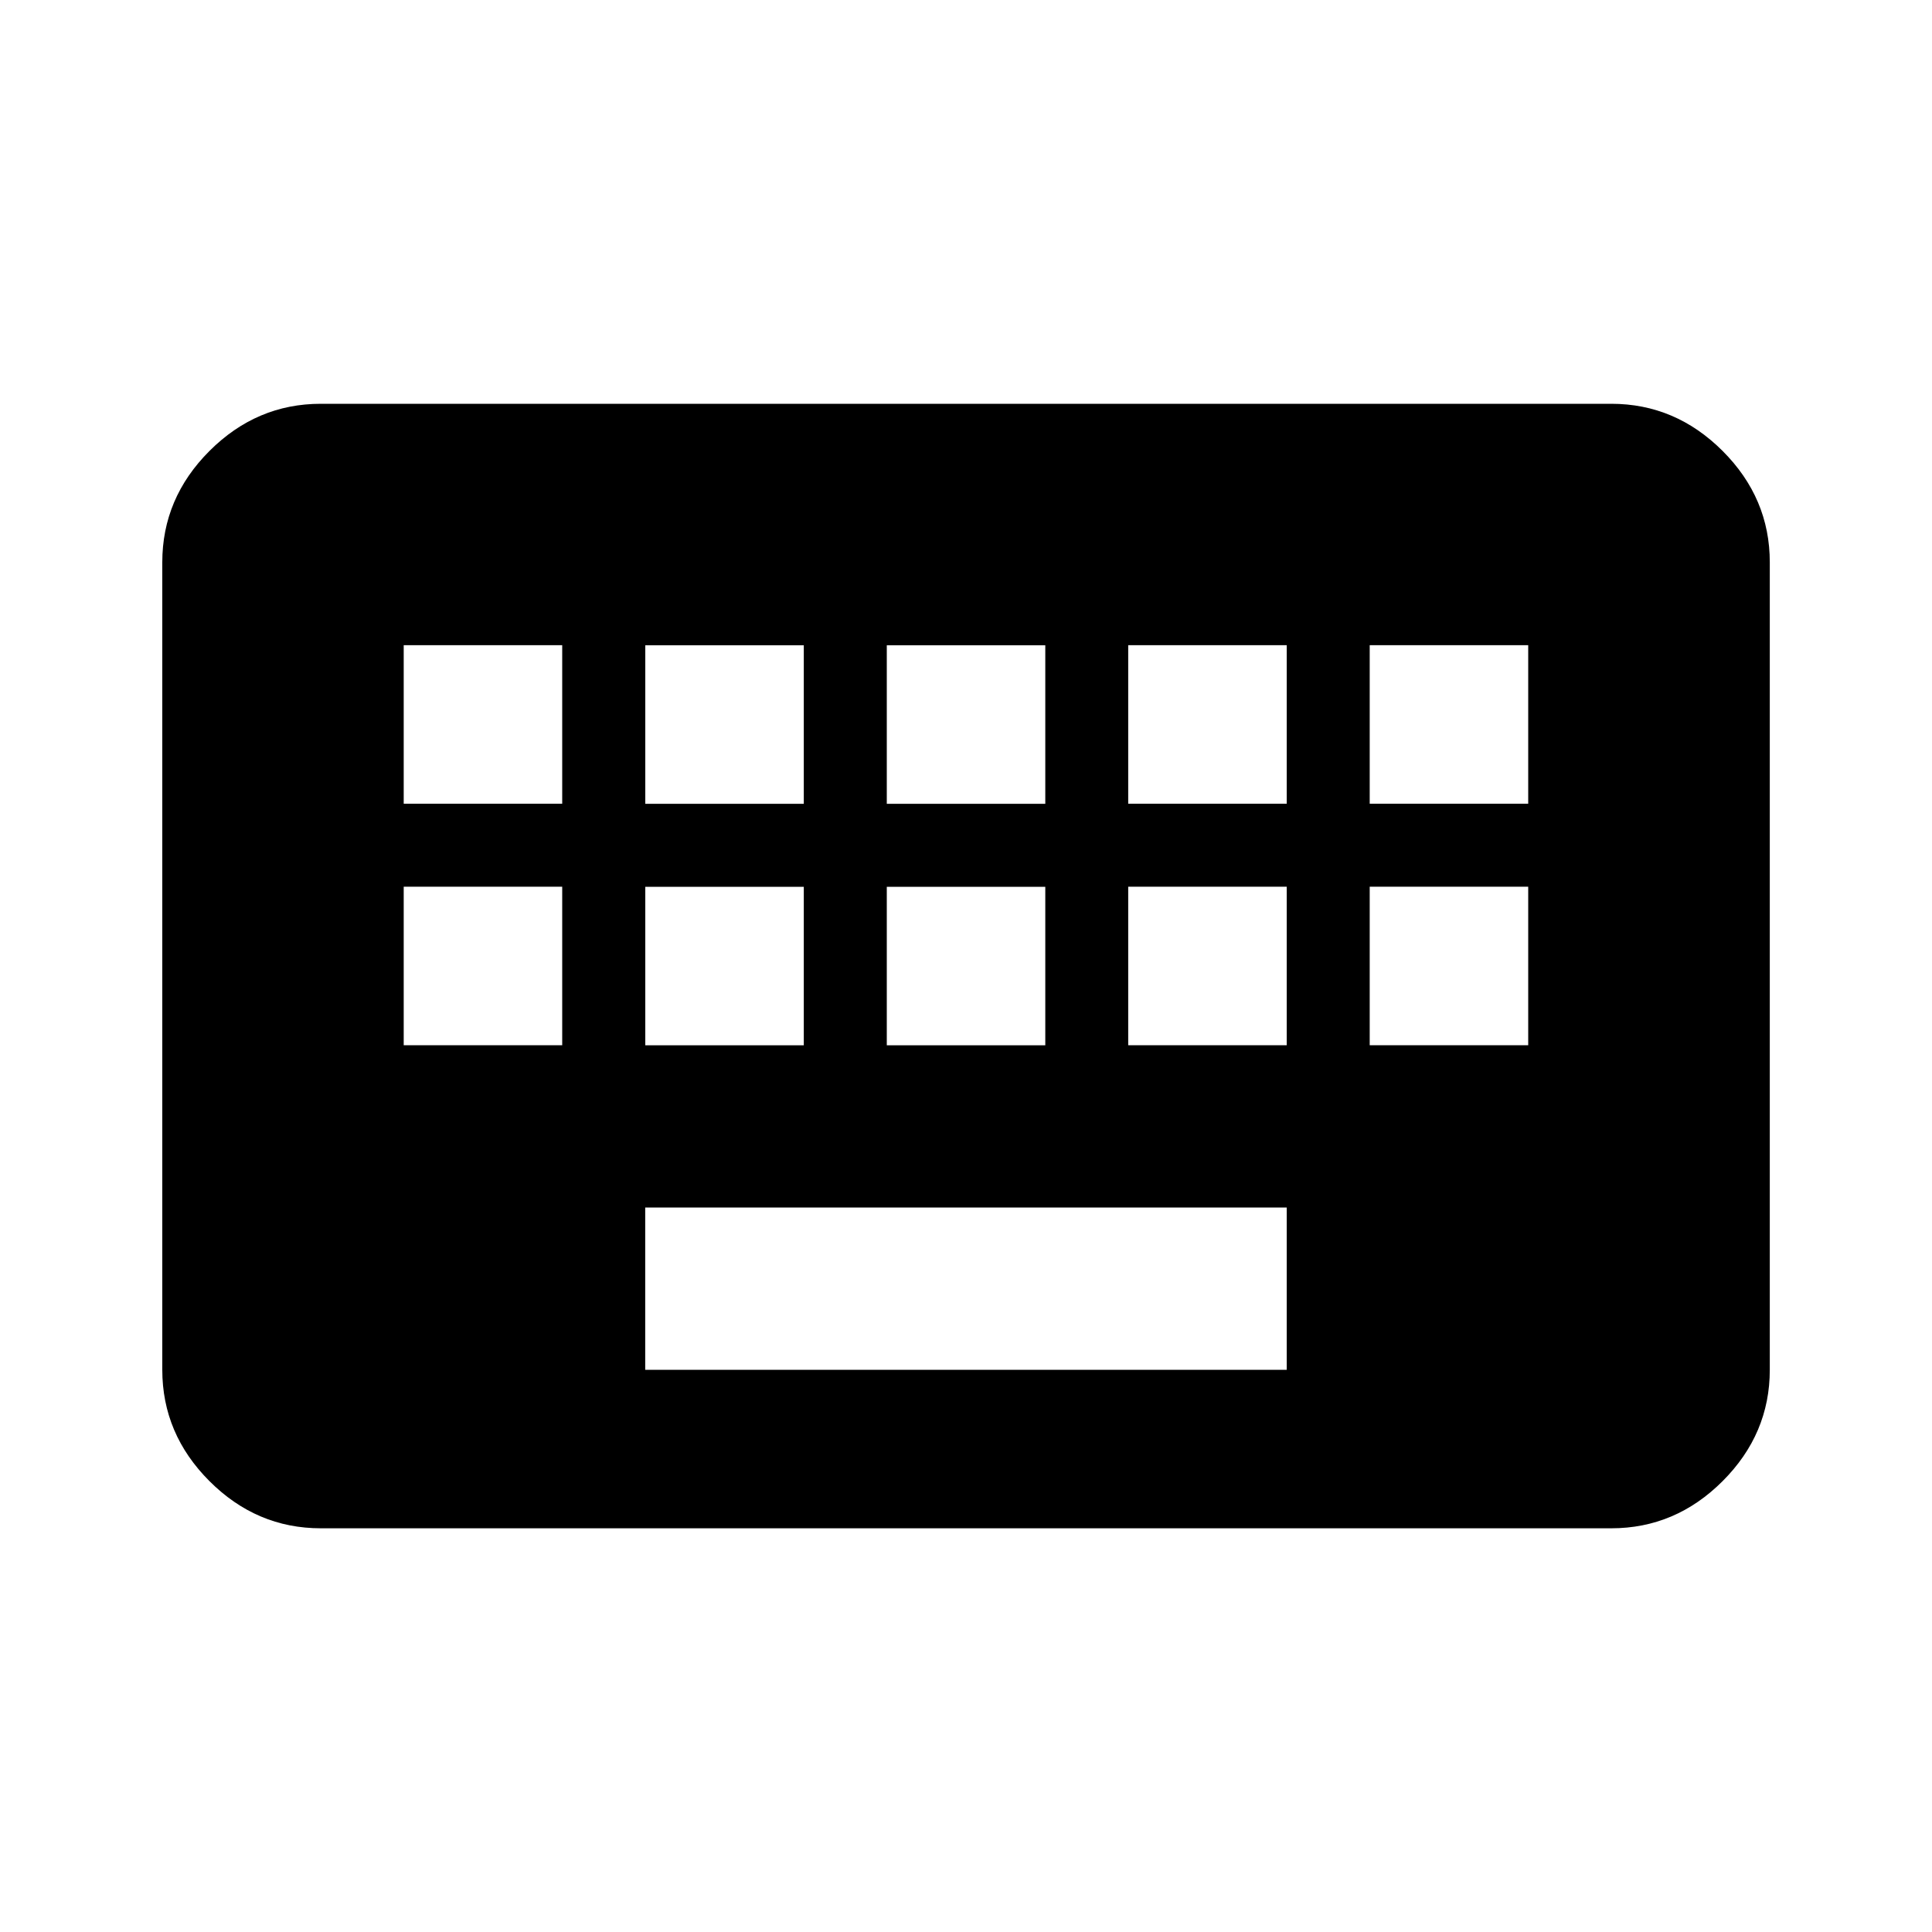 <svg height="24" viewBox="0 0 24 24" width="24" xmlns="http://www.w3.org/2000/svg"><path d="m18.984 9.984v-1.969h-1.969v1.969zm0 3v-1.969h-1.969v1.969zm-3-3v-1.969h-1.969v1.969zm0 3v-1.969h-1.969v1.969zm0 4.032v-2.016h-7.969v2.016zm-9-7.032v-1.969h-1.969v1.969zm0 3v-1.969h-1.969v1.969zm1.032-1.968v1.969h1.969v-1.969zm0-3v1.969h1.969v-1.969zm3 3v1.969h1.969v-1.969zm0-3v1.969h1.969v-1.969zm9-3q.797 0 1.383.586t.586 1.383v10.031q0 .797-.586 1.383t-1.383.586h-16.031q-.797 0-1.383-.586t-.586-1.383v-10.031q0-.797.586-1.383t1.383-.586z"/></svg>